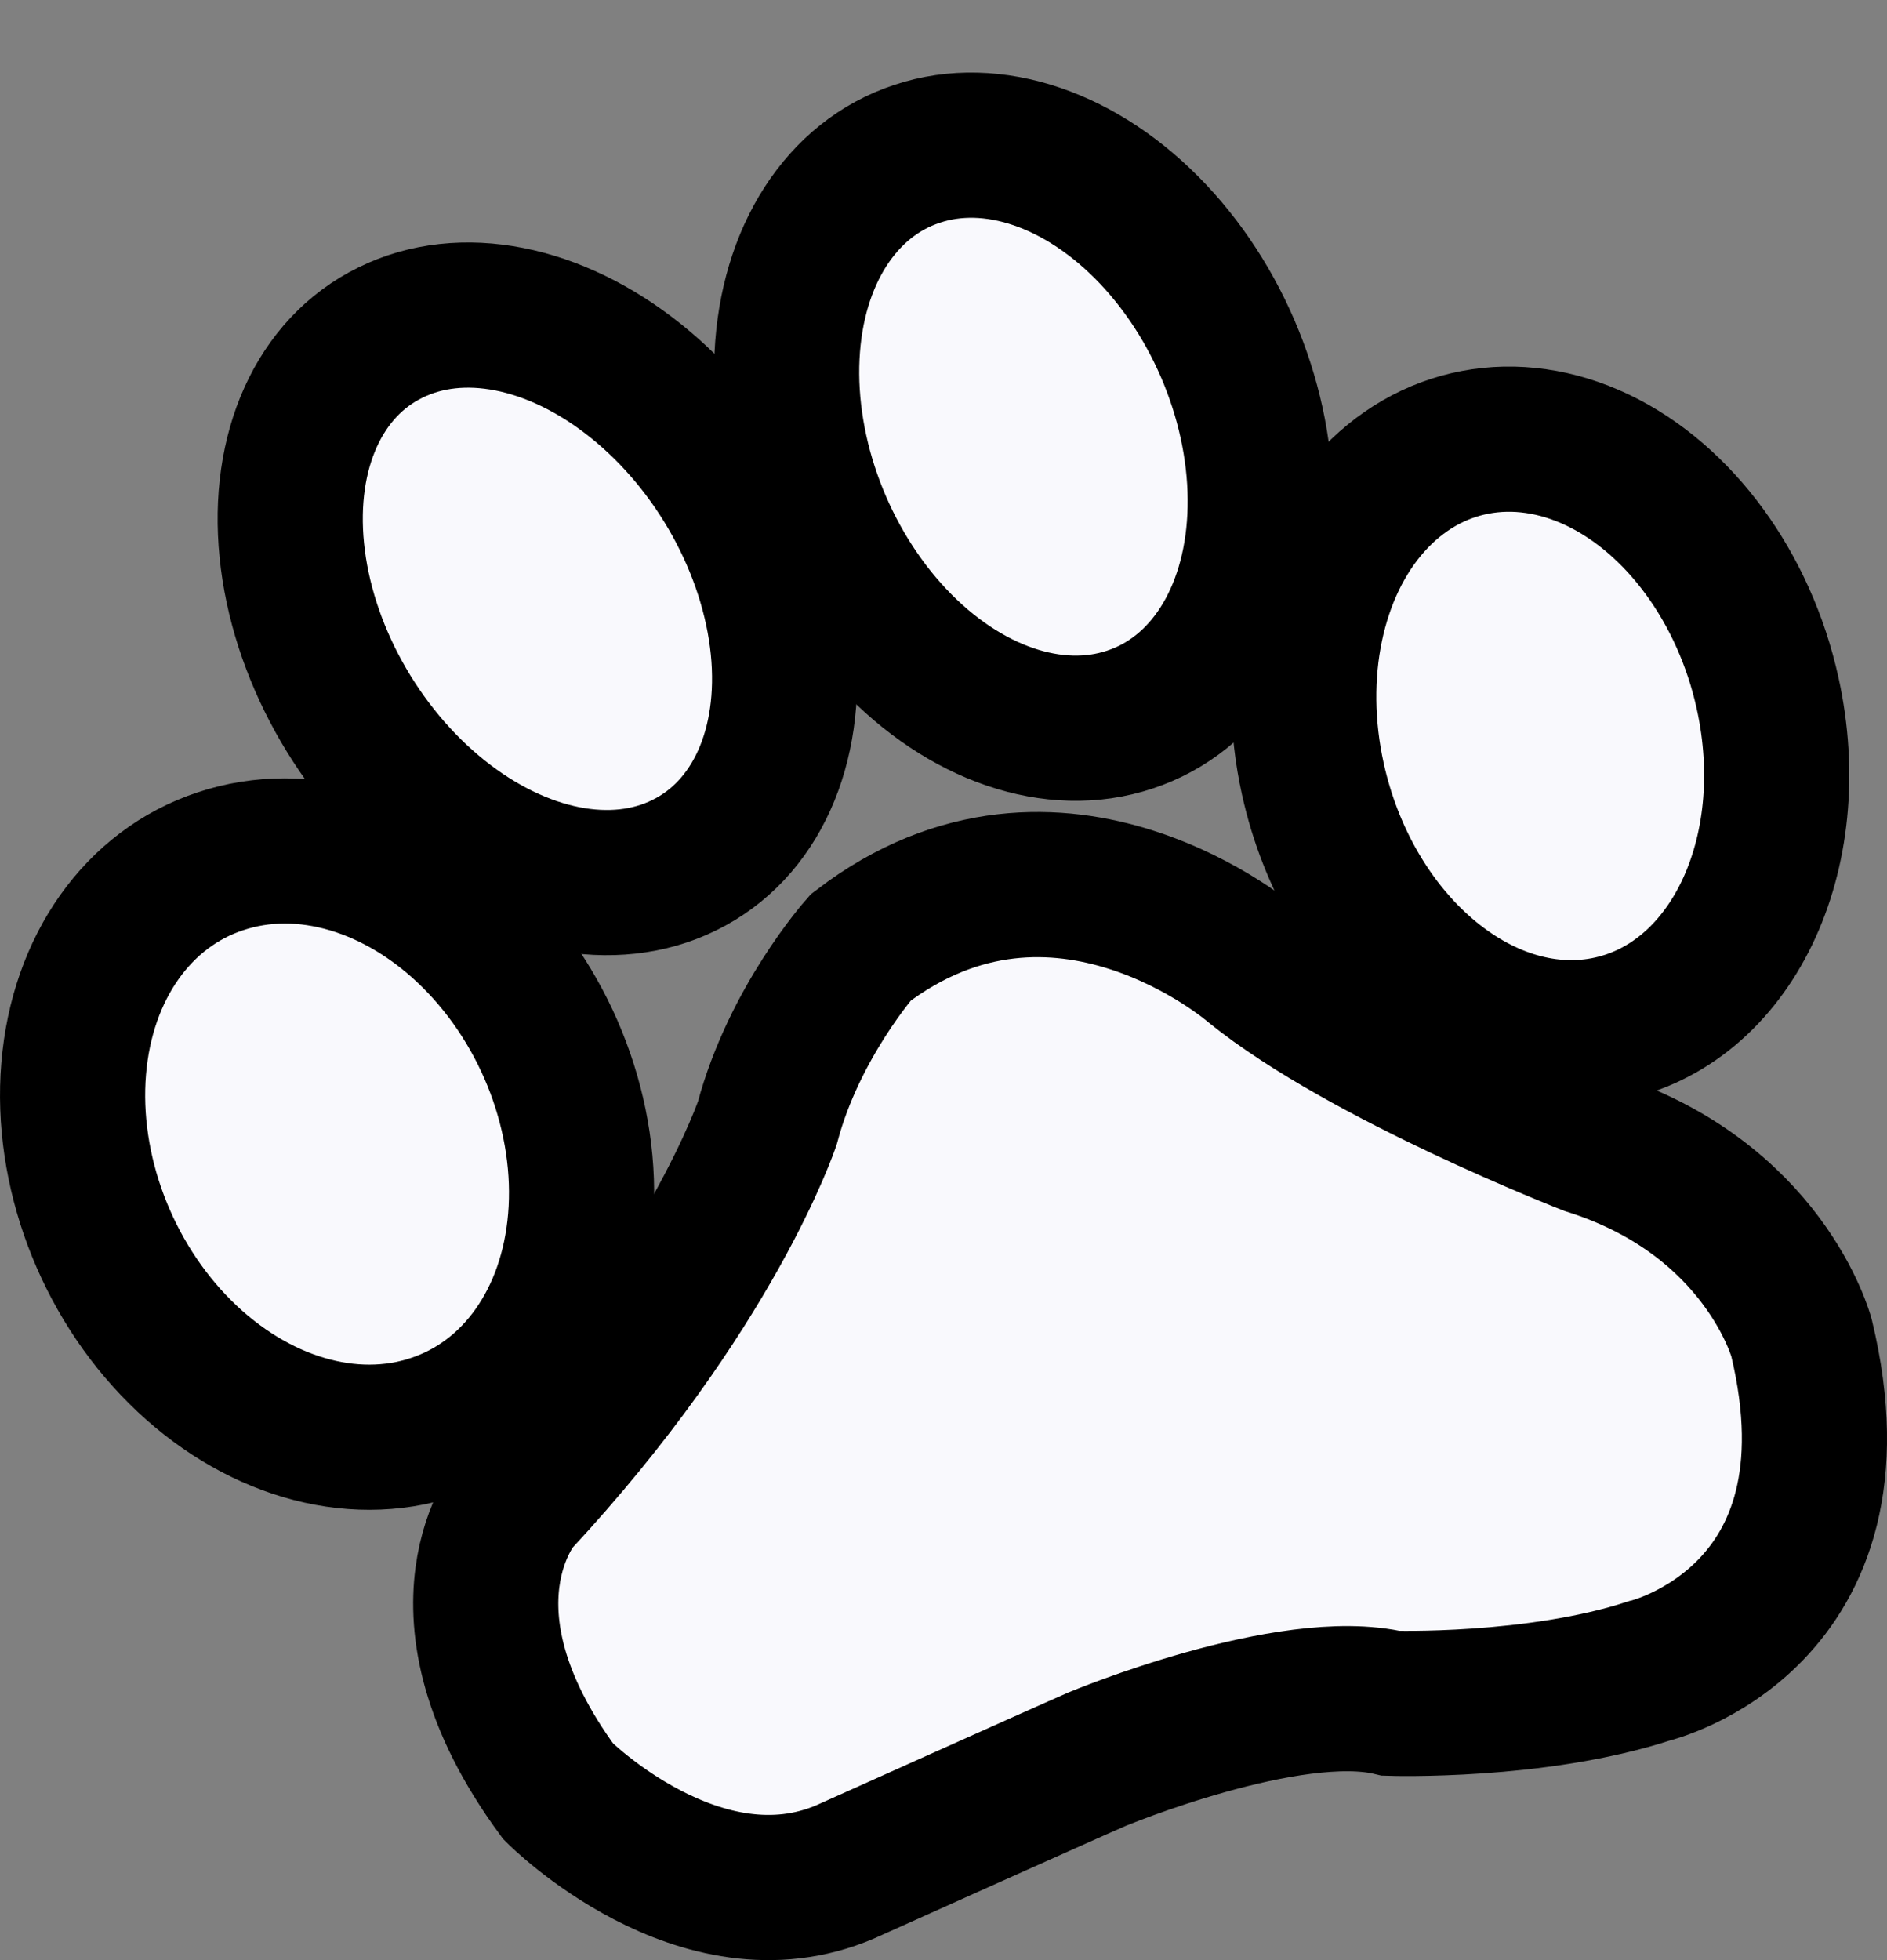 <svg width="26" height="27" viewBox="0 0 26 27" fill="none" xmlns="http://www.w3.org/2000/svg">
<rect x="0" y="0" width="26" height="27" fill="#808080" stroke="none"/>
<path d="M24.354 9.544C24.848 11.778 23.846 13.854 22.116 14.182C20.386 14.509 18.583 12.964 18.089 10.73C17.77 9.285 18.071 7.837 18.881 6.931C19.69 6.025 20.884 5.799 22.014 6.338C23.142 6.877 24.035 8.1 24.354 9.544Z" fill="#F9F9FD"/>
<path d="M15.568 9.912C14.528 10.259 13.287 9.835 12.312 8.801C11.337 7.767 10.777 6.28 10.844 4.901C10.911 3.522 11.594 2.461 12.636 2.119C13.675 1.772 14.917 2.196 15.892 3.23C16.866 4.264 17.426 5.751 17.359 7.13C17.292 8.509 16.609 9.57 15.568 9.912Z" fill="#F9F9FD"/>
<path d="M9.431 11.916C8.455 12.4 7.165 12.146 6.049 11.252C4.933 10.358 4.159 8.958 4.021 7.582C3.882 6.205 4.4 5.061 5.378 4.582C6.354 4.098 7.644 4.351 8.76 5.246C9.877 6.14 10.65 7.54 10.789 8.916C10.927 10.293 10.409 11.436 9.431 11.916Z" fill="#F9F9FD"/>
<path d="M5.973 19.656C4.836 20.035 3.506 19.641 2.482 18.623C1.459 17.605 0.9 16.117 1.015 14.723C1.13 13.328 1.902 12.237 3.04 11.863C4.177 11.484 5.508 11.878 6.531 12.896C7.554 13.915 8.114 15.402 7.998 16.797C7.883 18.192 7.111 19.282 5.973 19.656Z" fill="#F9F9FD"/>
<path d="M10.574 15.465C10.941 14.085 11.858 13.052 11.858 13.052C14.584 10.962 17.281 13.307 17.281 13.307C18.803 14.537 21.891 15.738 21.891 15.738C24.313 16.501 24.822 18.427 24.822 18.427C25.755 22.299 22.724 23.016 22.724 23.016C21.162 23.526 19.166 23.462 19.166 23.462C17.766 23.127 15.116 24.232 15.116 24.232C14.677 24.422 11.651 25.782 11.651 25.782C9.651 26.643 7.692 24.677 7.692 24.677C5.844 22.161 7.125 20.673 7.125 20.673C9.803 17.791 10.574 15.465 10.574 15.465Z" fill="#F9F9FD"/>
<path d="M24.354 9.544C24.848 11.778 23.846 13.854 22.116 14.182C20.386 14.509 18.583 12.964 18.089 10.73C17.77 9.285 18.071 7.837 18.881 6.931C19.69 6.025 20.884 5.799 22.014 6.338C23.142 6.877 24.035 8.1 24.354 9.544Z" stroke="black" stroke-width="2"/>
<path d="M15.568 9.912C14.528 10.259 13.287 9.835 12.312 8.801C11.337 7.767 10.777 6.28 10.844 4.901C10.911 3.522 11.594 2.461 12.636 2.119C13.675 1.772 14.917 2.196 15.892 3.23C16.866 4.264 17.426 5.751 17.359 7.13C17.292 8.509 16.609 9.57 15.568 9.912Z" stroke="black" stroke-width="2"/>
<path d="M9.431 11.916C8.455 12.4 7.165 12.146 6.049 11.252C4.933 10.358 4.159 8.958 4.021 7.582C3.882 6.205 4.4 5.061 5.378 4.582C6.354 4.098 7.644 4.351 8.76 5.246C9.877 6.14 10.65 7.54 10.789 8.916C10.927 10.293 10.409 11.436 9.431 11.916Z" stroke="black" stroke-width="2"/>
<path d="M5.973 19.656C4.836 20.035 3.506 19.641 2.482 18.623C1.459 17.605 0.9 16.117 1.015 14.723C1.13 13.328 1.902 12.237 3.04 11.863C4.177 11.484 5.508 11.878 6.531 12.896C7.554 13.915 8.114 15.402 7.998 16.797C7.883 18.192 7.111 19.282 5.973 19.656Z" stroke="black" stroke-width="2"/>
<path d="M10.574 15.465C10.941 14.085 11.858 13.052 11.858 13.052C14.584 10.962 17.281 13.307 17.281 13.307C18.803 14.537 21.891 15.738 21.891 15.738C24.313 16.501 24.822 18.427 24.822 18.427C25.755 22.299 22.724 23.016 22.724 23.016C21.162 23.526 19.166 23.462 19.166 23.462C17.766 23.127 15.116 24.232 15.116 24.232C14.677 24.422 11.651 25.782 11.651 25.782C9.651 26.643 7.692 24.677 7.692 24.677C5.844 22.161 7.125 20.673 7.125 20.673C9.803 17.791 10.574 15.465 10.574 15.465Z" stroke="black" stroke-width="2"/>
</svg>

